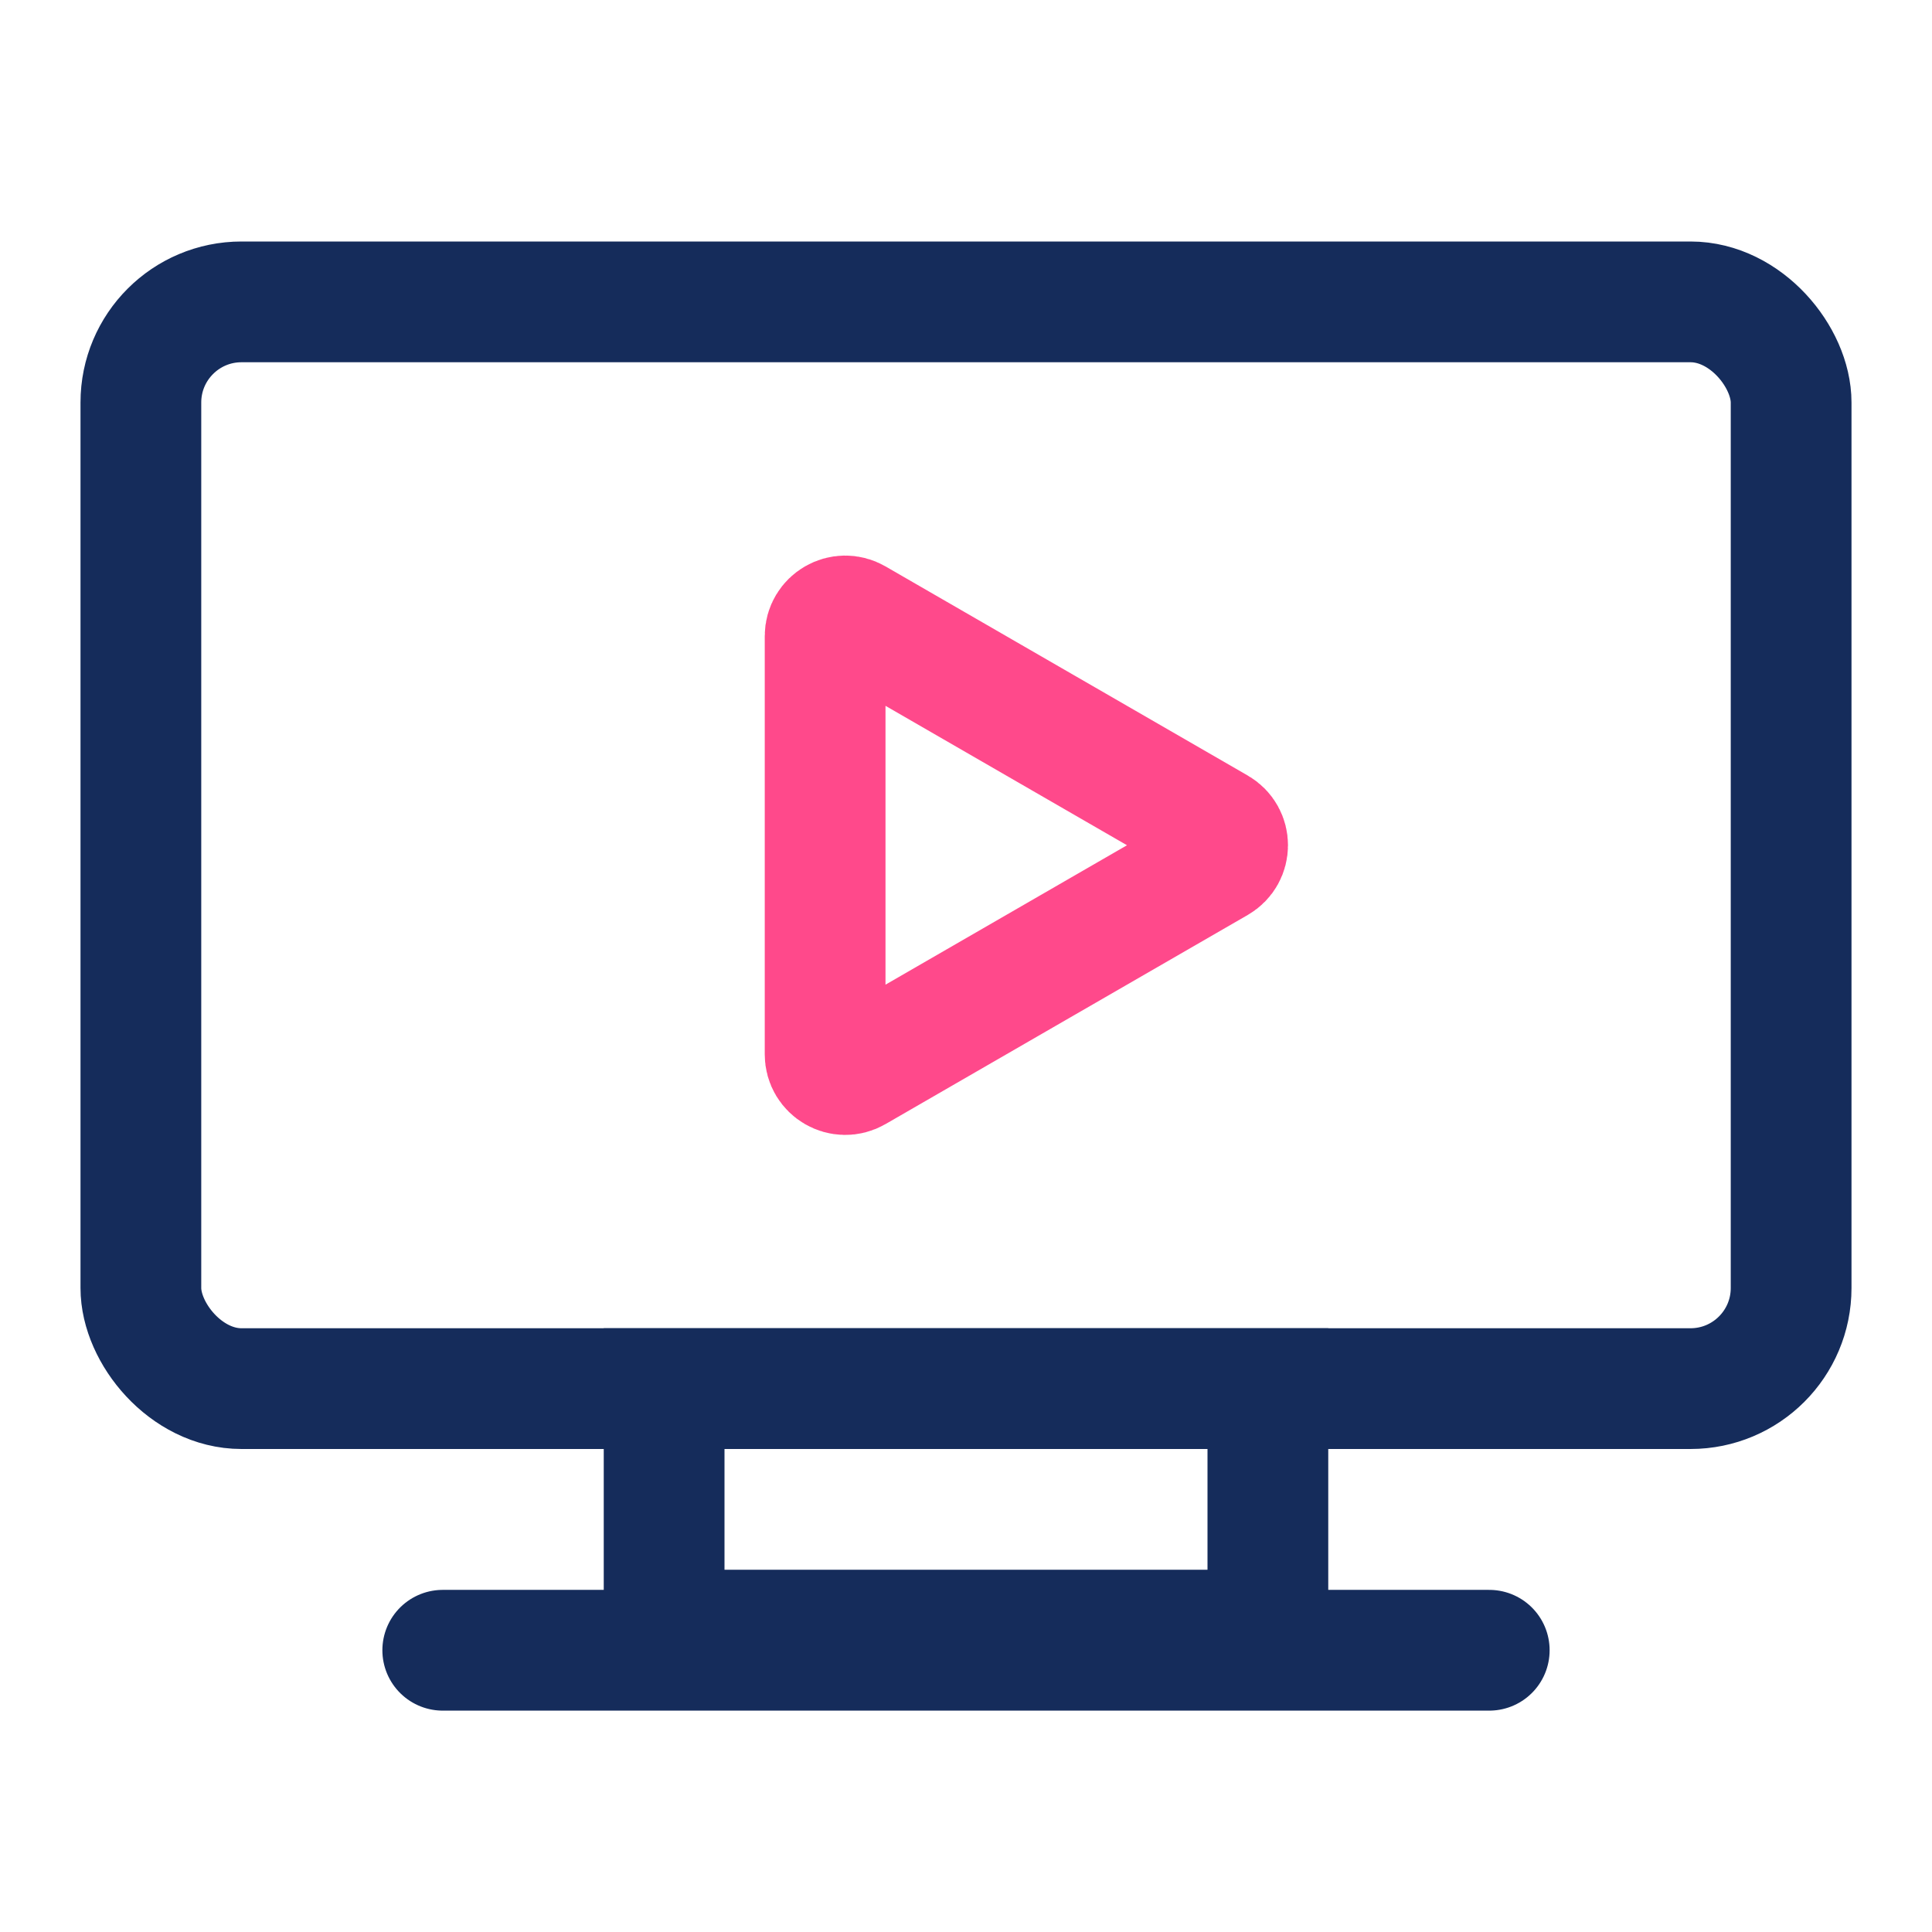 <svg width="48" height="48" viewBox="0 0 48 48" fill="none" xmlns="http://www.w3.org/2000/svg">
<rect x="3.5" y="7.5" width="41" height="27" rx="2.5" stroke="#152C5B" stroke-width="3"/>
<rect x="16.5" y="34.5" width="15" height="6" stroke="#152C5B" stroke-width="3"/>
<path d="M11 41H37" stroke="#152C5B" stroke-width="3" stroke-linecap="round"/>
<path d="M30.25 20.567C30.583 20.759 30.583 21.241 30.25 21.433L21.25 26.629C20.917 26.822 20.5 26.581 20.5 26.196L20.5 15.804C20.5 15.419 20.917 15.178 21.25 15.371L30.25 20.567Z" stroke="#FF498B" stroke-width="3"/>
</svg>
